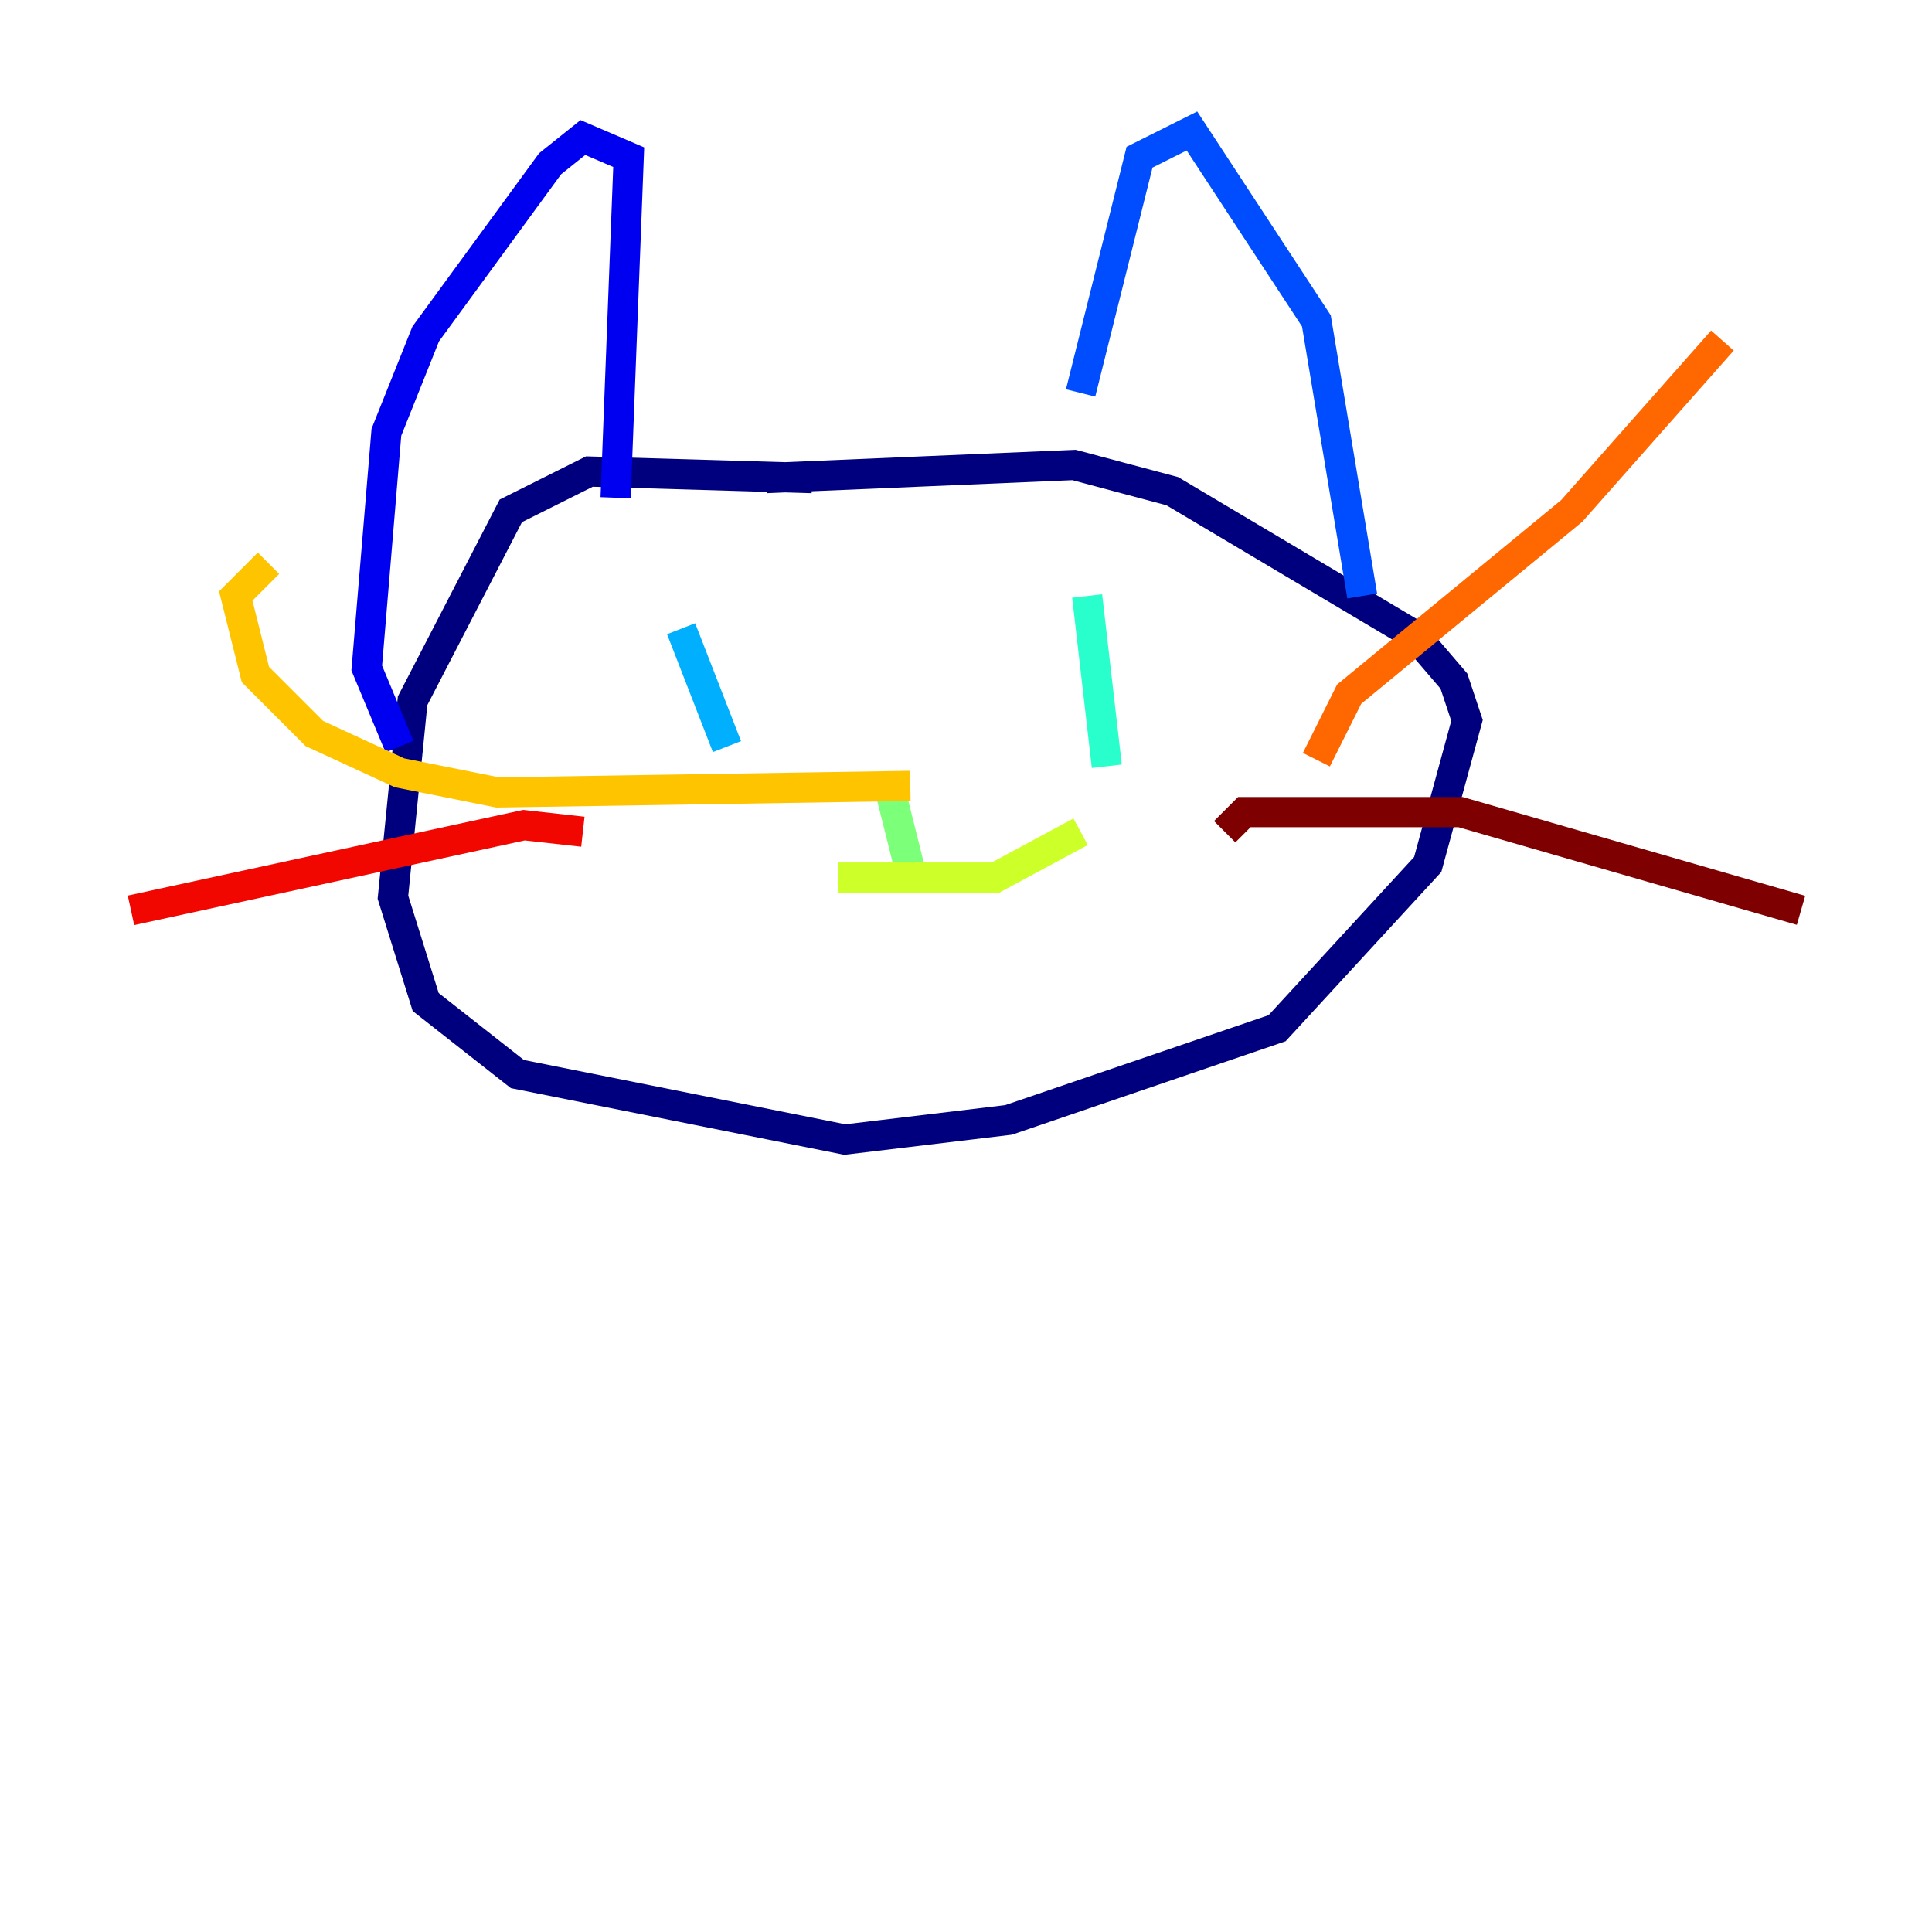 <?xml version="1.0" encoding="utf-8" ?>
<svg baseProfile="tiny" height="128" version="1.2" viewBox="0,0,128,128" width="128" xmlns="http://www.w3.org/2000/svg" xmlns:ev="http://www.w3.org/2001/xml-events" xmlns:xlink="http://www.w3.org/1999/xlink"><defs /><polyline fill="none" points="53.803,31.675 39.051,31.241 33.844,33.844 27.336,46.427 26.034,59.444 28.203,66.386 34.278,71.159 55.973,75.498 66.82,74.197 84.61,68.122 94.59,57.275 97.193,47.729 96.325,45.125 93.722,42.088 77.668,32.542 71.159,30.807 50.766,31.675" stroke="#00007f" stroke-width="2" /><polyline fill="none" points="40.786,32.976 41.654,10.414 38.617,9.112 36.447,10.848 28.203,22.129 25.6,28.637 24.298,44.258 26.468,49.464" stroke="#0000f1" stroke-width="2" /><polyline fill="none" points="71.593,26.034 75.498,10.414 78.969,8.678 87.214,21.261 90.251,39.485" stroke="#004cff" stroke-width="2" /><polyline fill="none" points="45.125,41.654 48.163,49.464" stroke="#00b0ff" stroke-width="2" /><polyline fill="none" points="72.027,39.485 73.329,50.766" stroke="#29ffcd" stroke-width="2" /><polyline fill="none" points="59.01,52.502 60.312,57.709" stroke="#7cff79" stroke-width="2" /><polyline fill="none" points="55.539,58.142 65.953,58.142 71.593,55.105" stroke="#cdff29" stroke-width="2" /><polyline fill="none" points="60.312,52.068 32.976,52.502 26.468,51.2 20.827,48.597 16.922,44.691 15.62,39.485 17.79,37.315" stroke="#ffc400" stroke-width="2" /><polyline fill="none" points="87.214,50.332 89.383,45.993 104.136,33.844 114.115,22.563" stroke="#ff6700" stroke-width="2" /><polyline fill="none" points="38.617,55.105 34.712,54.671 8.678,60.312" stroke="#f10700" stroke-width="2" /><polyline fill="none" points="81.139,55.105 82.441,53.803 96.759,53.803 119.322,60.312" stroke="#7f0000" stroke-width="2" /></svg>